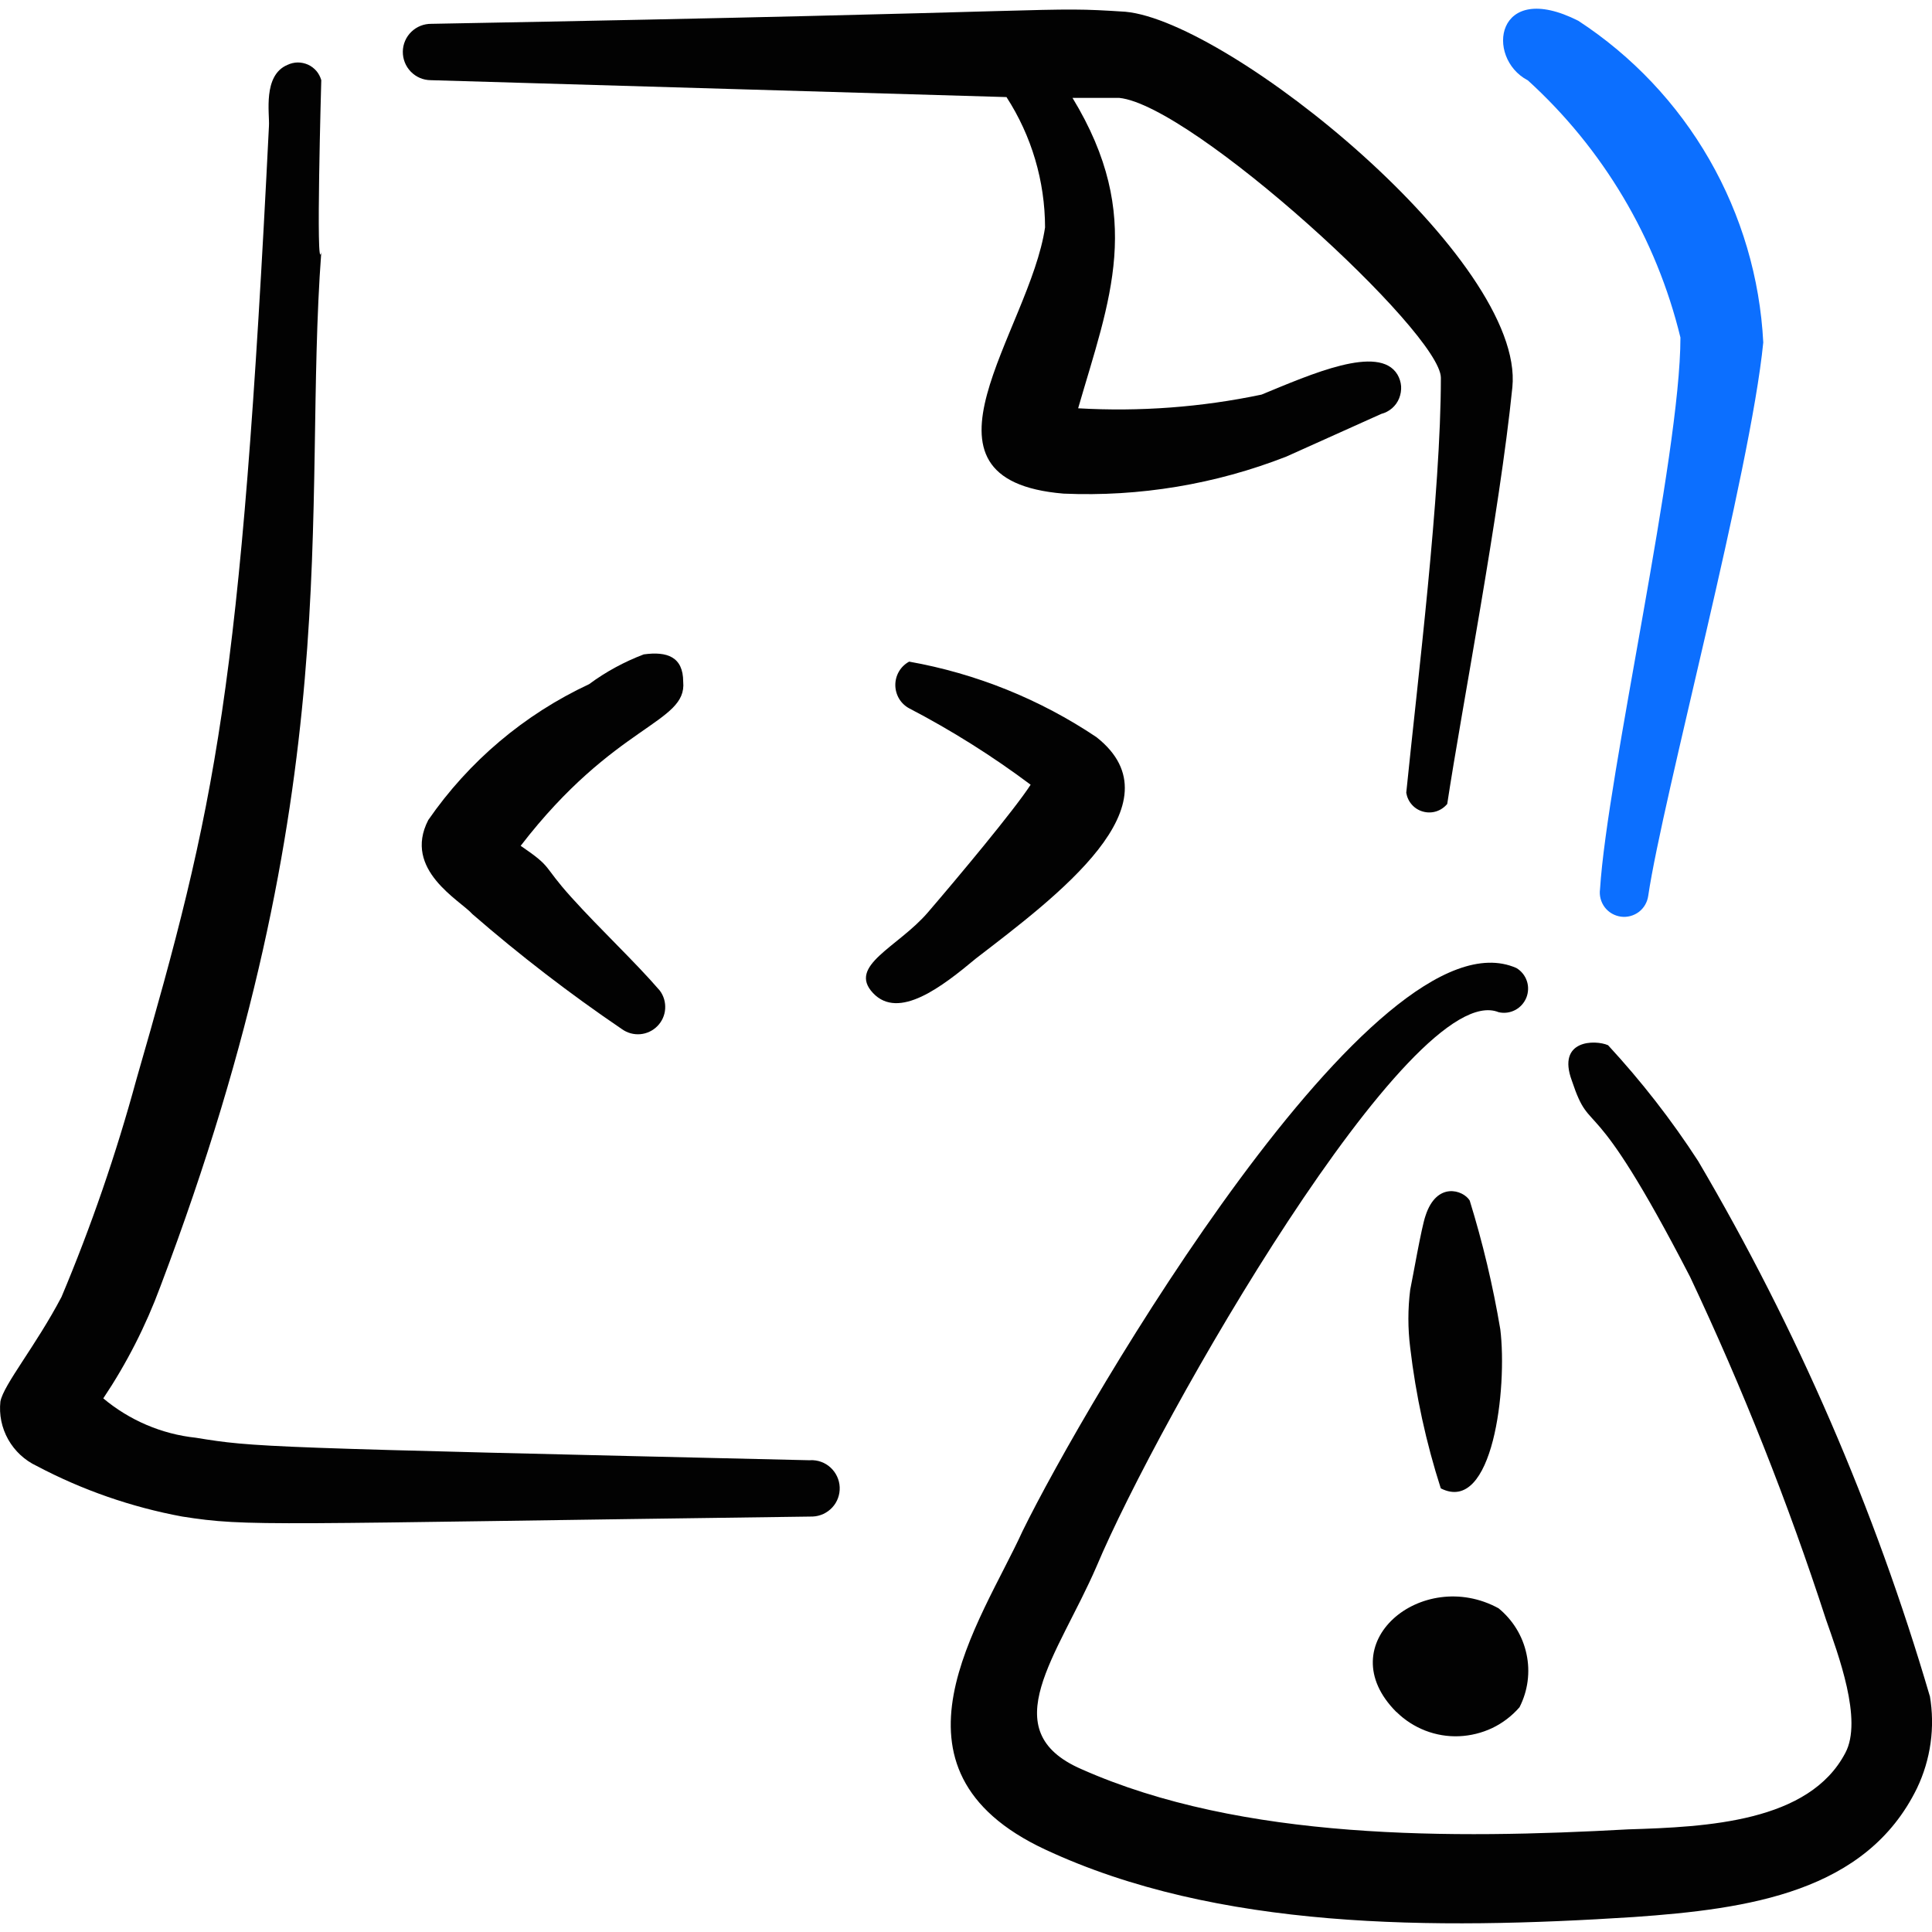 <svg xmlns="http://www.w3.org/2000/svg" fill="none" viewBox="0 0 24 24" id="File-Code-Warning-1--Streamline-Freehand">
  <desc>
    File Code Warning 1 Streamline Icon: https://streamlinehq.com
  </desc>
  <path fill="#020202" fill-rule="evenodd" d="M17.348 21.267c0.102 0.101 0.224 0.179 0.357 0.231 0.134 0.052 0.277 0.076 0.42 0.07 0.143 -0.006 0.284 -0.041 0.413 -0.102 0.129 -0.062 0.244 -0.15 0.338 -0.258 0.104 -0.204 0.135 -0.437 0.087 -0.66 -0.047 -0.224 -0.17 -0.424 -0.347 -0.569 -0.949 -0.52 -2.118 0.44 -1.269 1.289Z" clip-rule="evenodd" stroke-width="1"></path>
  <path fill="#020202" fill-rule="evenodd" d="M23.972 21.067c-0.682 -2.325 -1.648 -4.556 -2.877 -6.644 -0.331 -0.511 -0.706 -0.992 -1.119 -1.439 -0.16 -0.07 -0.639 -0.07 -0.45 0.44 0.25 0.749 0.21 0 1.469 2.438 0.652 1.382 1.216 2.803 1.688 4.256 0.15 0.43 0.46 1.249 0.24 1.658 -0.45 0.859 -1.718 0.919 -2.697 0.949 -2.178 0.12 -4.796 0.14 -6.794 -0.749 -1.099 -0.479 -0.29 -1.409 0.19 -2.518 0.769 -1.828 3.916 -7.323 4.995 -6.884 0.07 0.016 0.142 0.006 0.205 -0.027 0.063 -0.033 0.112 -0.088 0.139 -0.154 0.026 -0.066 0.029 -0.14 0.006 -0.207 -0.023 -0.068 -0.069 -0.125 -0.13 -0.161 -1.748 -0.769 -5.365 5.425 -6.134 6.994 -0.519 1.139 -1.858 2.957 0.28 3.956 2.138 0.999 4.825 0.999 7.313 0.839 1.429 -0.1 2.887 -0.31 3.517 -1.599 0.171 -0.357 0.227 -0.759 0.16 -1.149Z" clip-rule="evenodd" stroke-width="1"></path>
  <path fill="#020202" fill-rule="evenodd" d="M18.637 16.512c-0.091 -0.541 -0.218 -1.075 -0.38 -1.599 -0.08 -0.13 -0.41 -0.24 -0.549 0.19 -0.05 0.14 -0.16 0.779 -0.19 0.919 -0.03 0.239 -0.03 0.48 0 0.719 0.07 0.594 0.197 1.179 0.38 1.748 0.649 0.33 0.829 -1.249 0.739 -1.978Z" clip-rule="evenodd" stroke-width="1"></path>
  <path fill="#020202" fill-rule="evenodd" d="M10.065 18.14c-6.854 -0.16 -6.894 -0.16 -7.633 -0.28 -0.423 -0.045 -0.823 -0.216 -1.149 -0.489 0.29 -0.433 0.528 -0.9 0.709 -1.389C4.351 9.758 3.751 6.351 3.991 3.134c-0.07 0.32 0 -2.138 0 -2.138 -0.012 -0.042 -0.033 -0.082 -0.061 -0.115 -0.029 -0.033 -0.064 -0.06 -0.104 -0.078C3.785 0.785 3.742 0.776 3.698 0.776c-0.044 0.001 -0.087 0.011 -0.127 0.03 -0.31 0.13 -0.22 0.609 -0.23 0.759 -0.35 7.053 -0.659 8.422 -1.648 11.849 -0.25 0.919 -0.56 1.82 -0.929 2.697 -0.32 0.609 -0.719 1.089 -0.759 1.299 -0.018 0.163 0.016 0.328 0.097 0.472 0.081 0.143 0.204 0.258 0.353 0.328 0.567 0.3 1.177 0.512 1.808 0.629 0.829 0.13 0.999 0.09 7.833 0 0.093 -0.004 0.18 -0.045 0.243 -0.113 0.063 -0.068 0.096 -0.159 0.092 -0.252 -0.004 -0.093 -0.045 -0.18 -0.113 -0.243 -0.068 -0.063 -0.159 -0.096 -0.252 -0.092Z" clip-rule="evenodd" stroke-width="1"></path>
  <path fill="#020202" fill-rule="evenodd" d="m5.35 0.996 7.153 0.21c0.312 0.482 0.478 1.044 0.479 1.619 -0.19 1.289 -1.808 3.137 0.23 3.307 0.944 0.041 1.887 -0.116 2.767 -0.46l1.179 -0.53c0.05 -0.013 0.096 -0.037 0.135 -0.071 0.039 -0.034 0.069 -0.076 0.088 -0.124 0.019 -0.048 0.027 -0.099 0.024 -0.15 -0.004 -0.051 -0.02 -0.101 -0.046 -0.145 -0.23 -0.38 -1.079 0 -1.688 0.25 -0.748 0.157 -1.514 0.214 -2.278 0.17 0.39 -1.349 0.829 -2.378 -0.07 -3.856h0.58c0.909 0.09 3.996 2.917 3.996 3.477 0 1.439 -0.29 3.767 -0.43 5.155 0.009 0.055 0.033 0.107 0.07 0.148 0.037 0.042 0.086 0.072 0.139 0.086 0.054 0.015 0.111 0.014 0.164 -0.003 0.053 -0.017 0.1 -0.049 0.136 -0.092 0.18 -1.189 0.649 -3.597 0.809 -5.175 0.16 -1.579 -3.507 -4.546 -4.806 -4.666 -1.079 -0.07 -0.4 0 -8.622 0.15 -0.093 -0.001 -0.182 0.034 -0.249 0.099 -0.067 0.065 -0.105 0.153 -0.106 0.246 -0.001 0.093 0.034 0.182 0.099 0.249 0.065 0.067 0.153 0.105 0.246 0.106Z" clip-rule="evenodd" stroke-width="1"></path>
  <path fill="#020202" fill-rule="evenodd" d="M8.487 8.469c0 -0.31 -0.2 -0.38 -0.49 -0.34 -0.242 0.092 -0.471 0.216 -0.679 0.37 -0.804 0.375 -1.494 0.958 -1.998 1.688 -0.32 0.62 0.4 0.999 0.549 1.169 0.591 0.513 1.211 0.99 1.858 1.429 0.066 0.047 0.146 0.069 0.227 0.062 0.081 -0.007 0.156 -0.043 0.213 -0.101 0.057 -0.058 0.091 -0.134 0.096 -0.215 0.005 -0.081 -0.018 -0.161 -0.067 -0.226 -0.31 -0.36 -0.729 -0.749 -1.099 -1.159 -0.37 -0.41 -0.22 -0.36 -0.629 -0.639C7.637 8.988 8.537 8.988 8.487 8.469Z" clip-rule="evenodd" stroke-width="1"></path>
  <path fill="#020202" fill-rule="evenodd" d="M13.622 9.158c-0.702 -0.471 -1.495 -0.791 -2.328 -0.939 -0.052 0.028 -0.096 0.07 -0.126 0.121 -0.03 0.051 -0.046 0.109 -0.046 0.169 0 0.059 0.016 0.118 0.046 0.169 0.03 0.051 0.074 0.093 0.126 0.121 0.528 0.275 1.032 0.592 1.509 0.949 -0.2 0.31 -0.909 1.159 -1.279 1.589 -0.37 0.43 -0.999 0.659 -0.679 0.999 0.32 0.34 0.859 -0.08 1.279 -0.43 0.999 -0.769 2.548 -1.918 1.499 -2.747Z" clip-rule="evenodd" stroke-width="1"></path>
  <path fill="#0c6fff" fill-rule="evenodd" d="M18.977 0.996c0.938 0.852 1.599 1.965 1.898 3.197 0 1.469 -0.909 5.425 -0.999 6.854 -0.011 0.08 0.011 0.16 0.059 0.224 0.049 0.064 0.121 0.105 0.2 0.116 0.08 0.011 0.16 -0.011 0.224 -0.059 0.064 -0.049 0.105 -0.121 0.116 -0.2 0.18 -1.219 1.269 -5.255 1.429 -6.874 -0.041 -0.8 -0.271 -1.579 -0.67 -2.273 -0.399 -0.694 -0.957 -1.285 -1.628 -1.723 -1.029 -0.52 -1.159 0.46 -0.629 0.739Z" clip-rule="evenodd" stroke-width="1"></path>
</svg>